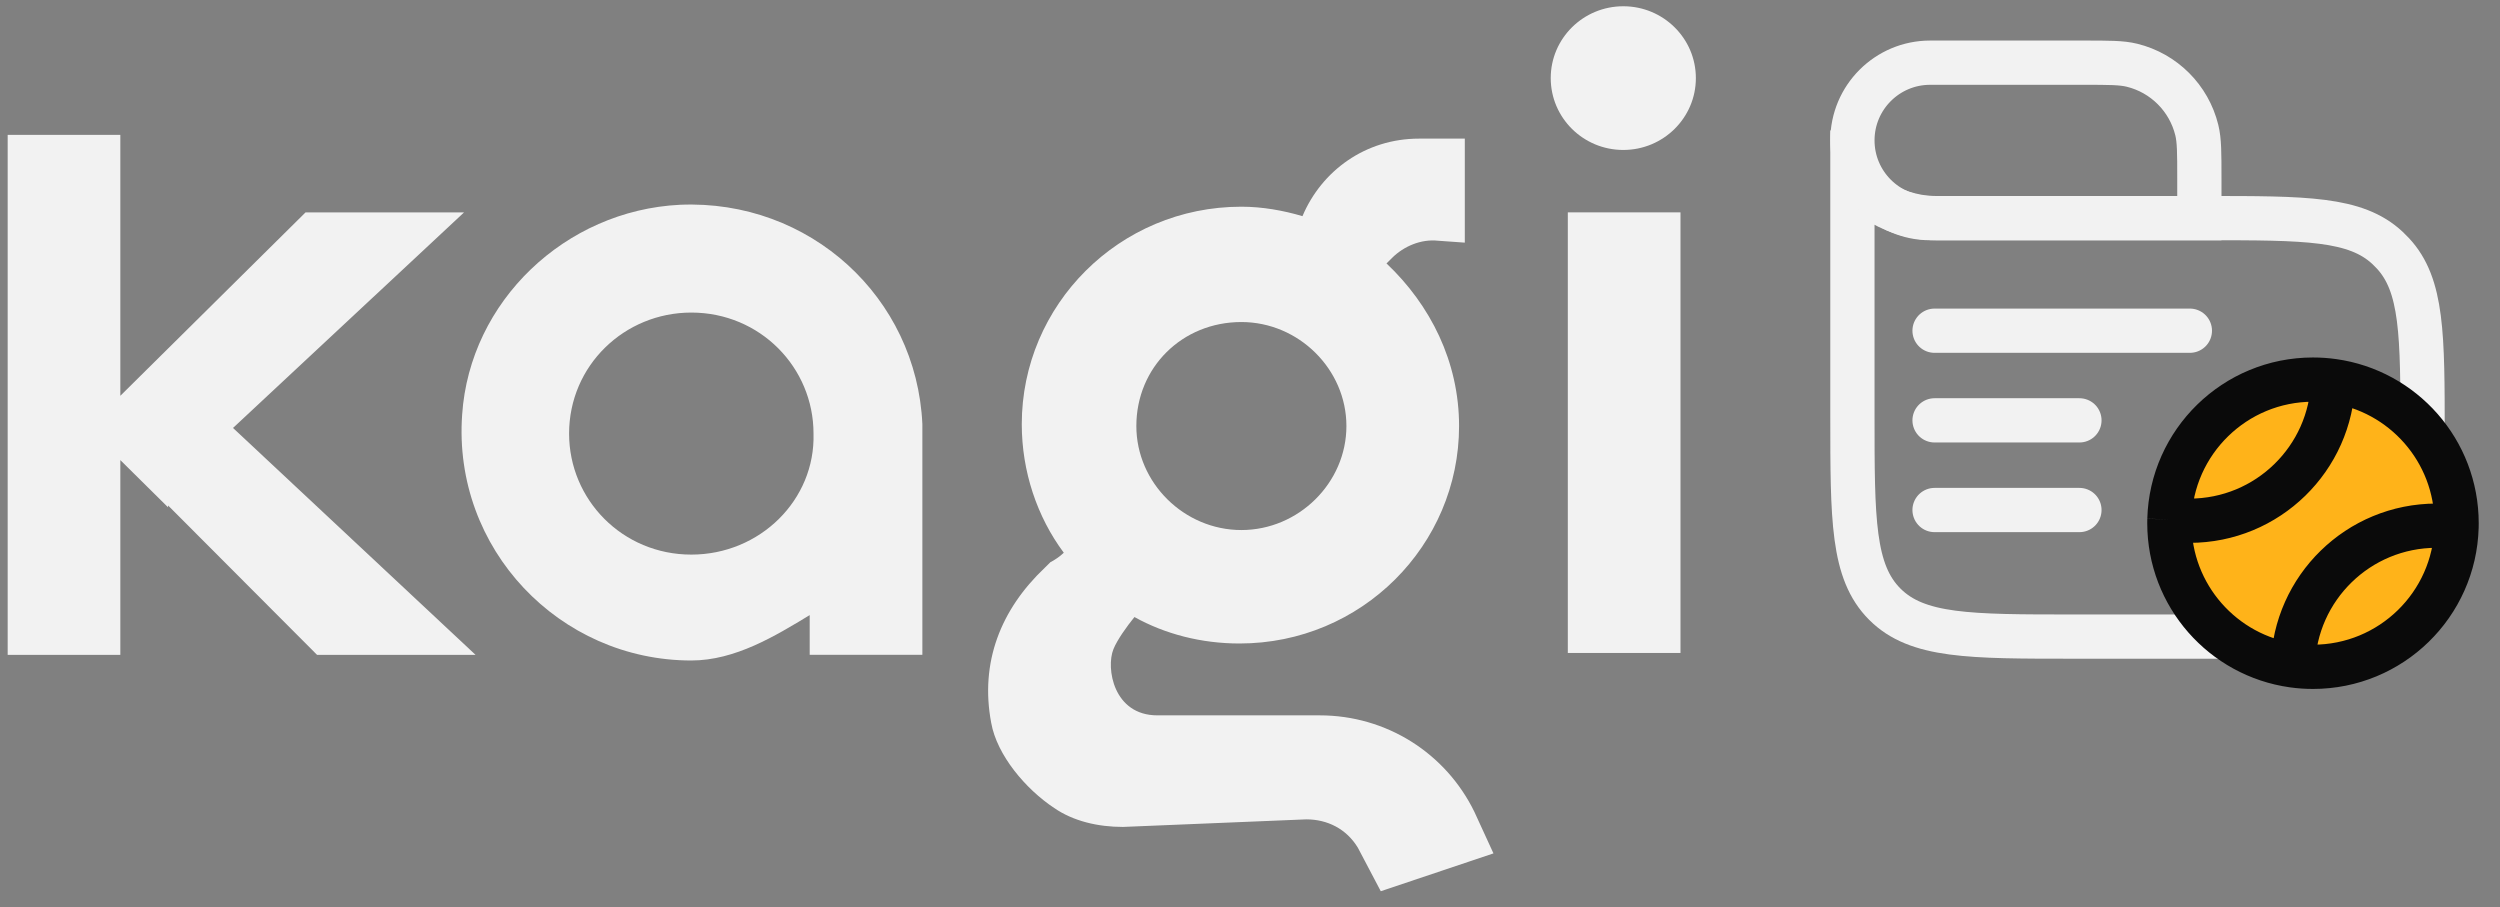 <?xml version="1.0" encoding="UTF-8" standalone="no"?>
<svg
   width="113"
   height="41"
   viewBox="0 0 113 41"
   fill="none"
   version="1.1"
   id="svg14"
   sodipodi:docname="kagi_news_compact_dark.svg"
   inkscape:version="1.4.2 (ebf0e940, 2025-05-08)"
   xmlns:inkscape="http://www.inkscape.org/namespaces/inkscape"
   xmlns:sodipodi="http://sodipodi.sourceforge.net/DTD/sodipodi-0.dtd"
   xmlns="http://www.w3.org/2000/svg"
   xmlns:svg="http://www.w3.org/2000/svg">
  <rect x="0" y="0" width="113" height="41" fill="#808080" stroke="none"/>
  <defs
     id="defs14" />
  <sodipodi:namedview
     id="namedview14"
     pagecolor="#ffffff"
     bordercolor="#000000"
     borderopacity="0.25"
     inkscape:showpageshadow="2"
     inkscape:pageopacity="0.0"
     inkscape:pagecheckerboard="0"
     inkscape:deskcolor="#d1d1d1"
     inkscape:zoom="2.8284272"
     inkscape:cx="-74.422988"
     inkscape:cy="21.38998"
     inkscape:window-width="1920"
     inkscape:window-height="958"
     inkscape:window-x="0"
     inkscape:window-y="31"
     inkscape:window-maximized="0"
     inkscape:current-layer="svg14" />
  <path
     d="M59.649 32.334H52.312C50.327 32.334 49.982 30.197 50.327 29.343C50.5 28.915 50.931 28.317 51.277 27.89C52.658 28.659 54.298 29.086 56.024 29.086C61.548 29.086 65.95 24.642 65.95 19.257C65.95 16.351 64.656 13.787 62.67 11.907L62.929 11.65C63.447 11.138 64.224 10.796 65.001 10.881L66.209 10.967V6.266H64.138C61.721 6.266 59.736 7.719 58.872 9.77C58.009 9.514 57.06 9.343 56.11 9.343C50.586 9.343 46.184 13.787 46.184 19.172C46.184 21.308 46.875 23.36 48.083 24.984C47.91 25.154 47.651 25.325 47.479 25.411C47.393 25.496 47.306 25.582 47.22 25.667C45.235 27.548 44.285 29.941 44.803 32.676C45.062 34.129 46.357 35.667 47.651 36.522C48.515 37.12 49.637 37.377 50.759 37.377L59.045 37.035C59.995 37.035 60.858 37.462 61.376 38.317L62.411 40.283L67.504 38.573L66.641 36.693C65.346 34.043 62.67 32.334 59.649 32.334ZM56.11 14.556C58.7 14.556 60.858 16.693 60.858 19.257C60.858 21.821 58.7 23.958 56.11 23.958C53.521 23.958 51.363 21.821 51.363 19.257C51.363 16.608 53.435 14.556 56.11 14.556Z"
     fill="#18181A"
     id="path1"
     style="fill:#f2f2f2;fill-opacity:1" />
  <path
     d="M30.729 9.256C25.55 9.513 21.234 13.615 20.889 18.743C20.458 24.812 25.291 29.854 31.247 29.854C33.232 29.854 35.045 28.743 36.598 27.803V29.598H41.691V19.171C41.432 13.444 36.598 9 30.729 9.256ZM31.247 25.068C28.14 25.068 25.723 22.59 25.723 19.598C25.723 16.521 28.226 14.128 31.247 14.128C34.354 14.128 36.771 16.607 36.771 19.598C36.857 22.59 34.354 25.068 31.247 25.068Z"
     fill="#18181A"
     id="path2"
     style="fill:#f2f2f2;fill-opacity:1" />
  <path
     d="M20.976 9.599H13.812L7.597 15.753L5.439 17.89V6.095H0.347V29.599H5.439V20.796L7.597 22.932V22.847L14.33 29.599H21.494L10.532 19.343L20.976 9.599Z"
     fill="#18181A"
     id="path3"
     style="fill:#f2f2f2;fill-opacity:1" />
  <path
     d="M70.865 27.804V29.514H75.958V9.599H70.865V27.804Z"
     fill="#18181A"
     id="path4"
     style="fill:#f2f2f2;fill-opacity:1" />
  <path
     d="M73.373 6.778C75.184 6.778 76.653 5.324 76.653 3.53C76.653 1.737 75.184 0.283 73.373 0.283C71.561 0.283 70.093 1.737 70.093 3.53C70.093 5.324 71.561 6.778 73.373 6.778Z"
     fill="#18181A"
     id="path5"
     style="fill:#f2f2f2;fill-opacity:1" />
  <path
     d="M100.797 28.774H93.729C89.015 28.774 86.658 28.774 85.194 27.31C83.729 25.845 83.729 23.488 83.729 18.774V8.146L84.194 8.57C84.884 9.199 85.738 9.62 86.658 9.783V9.783C86.942 9.833 87.231 9.859 87.519 9.859H93.442H97.578H99.715C104.221 9.859 106.474 9.859 107.916 11.206C107.998 11.283 108.077 11.362 108.153 11.444C109.501 12.885 109.501 15.138 109.501 19.645V19.645"
     stroke="#18181A"
     stroke-width="2"
     id="path6"
     style="stroke:#f2f2f2;stroke-opacity:1" />
  <path
     d="M87.442 14.948H98.982"
     stroke="#18181A"
     stroke-width="2"
     stroke-linecap="round"
     stroke-linejoin="round"
     id="path7"
     style="stroke:#f2f2f2;stroke-opacity:1" />
  <path
     d="M87.442 19H93.99"
     stroke="#18181A"
     stroke-width="2"
     stroke-linecap="round"
     stroke-linejoin="round"
     id="path8"
     style="stroke:#f2f2f2;stroke-opacity:1" />
  <path
     d="M87.442 23.053H93.99"
     stroke="#18181A"
     stroke-width="2"
     stroke-linecap="round"
     stroke-linejoin="round"
     id="path9"
     style="stroke:#f2f2f2;stroke-opacity:1" />
  <path
     d="M83.729 6.346C83.729 4.406 85.302 2.833 87.242 2.833H94.184C95.325 2.833 95.895 2.833 96.366 2.949C97.811 3.304 98.94 4.433 99.295 5.879C99.411 6.349 99.411 6.919 99.411 8.061V9.859H87.242C85.302 9.859 83.729 8.286 83.729 6.346V6.346Z"
     stroke="#18181A"
     stroke-width="2"
     id="path10"
     style="stroke:#f2f2f2;stroke-opacity:1" />
  <path
     d="m 111.038,23.649 c 0,0.059 0,0.117 -0.002,0.175 -0.093,3.504 -2.962,6.316 -6.489,6.316 -0.308,0 -0.611,-0.021 -0.908,-0.063 -3.155,-0.442 -5.583,-3.151 -5.583,-6.428 0,-0.059 7e-4,-0.117 0.002,-0.175 0.093,-3.504 2.962,-6.316 6.489,-6.316 0.308,0 0.612,0.021 0.908,0.063 3.155,0.442 5.583,3.151 5.583,6.428 z"
     fill="#ffb319"
     id="path11"
     sodipodi:nodetypes="scscscscs" />
  <path
     fill-rule="evenodd"
     clip-rule="evenodd"
     d="M98.058 23.474C98.355 23.516 98.658 23.537 98.966 23.537C102.493 23.537 105.363 20.725 105.455 17.221C105.159 17.179 104.855 17.158 104.547 17.158C101.021 17.158 98.151 19.97 98.058 23.474Z"
     fill="#FFB319"
     id="path12" />
  <path
     fill-rule="evenodd"
     clip-rule="evenodd"
     d="M111.036 23.824C110.739 23.782 110.436 23.761 110.128 23.761C106.601 23.761 103.732 26.573 103.639 30.077C103.936 30.119 104.239 30.14 104.547 30.14C108.074 30.14 110.943 27.328 111.036 23.824Z"
     fill="#FFB319"
     id="path13" />
  <path
     d="m 111.036,23.824 c 0.002,-0.058 0.002,-0.116 0.002,-0.175 0,-3.277 -2.428,-5.987 -5.583,-6.428 m 5.581,6.603 c -0.093,3.504 -2.962,6.316 -6.489,6.316 -0.308,0 -0.611,-0.021 -0.908,-0.063 m 7.397,-6.253 c -0.297,-0.042 -0.6,-0.063 -0.908,-0.063 -3.527,0 -6.396,2.812 -6.489,6.316 m 0,0 c -3.155,-0.442 -5.583,-3.151 -5.583,-6.428 0,-0.059 7e-4,-0.117 0.002,-0.175 m 0,0 c 0.093,-3.504 2.962,-6.316 6.489,-6.316 0.308,0 0.612,0.021 0.908,0.063 m -7.396,6.253 c 0.297,0.042 0.6,0.063 0.908,0.063 3.526,0 6.396,-2.812 6.489,-6.316"
     stroke="#18181A"
     stroke-width="2"
     id="path14"
     style="stroke:#0a0a0a;stroke-opacity:1"
     sodipodi:nodetypes="csccsccsccsccsccsc" />
</svg>
